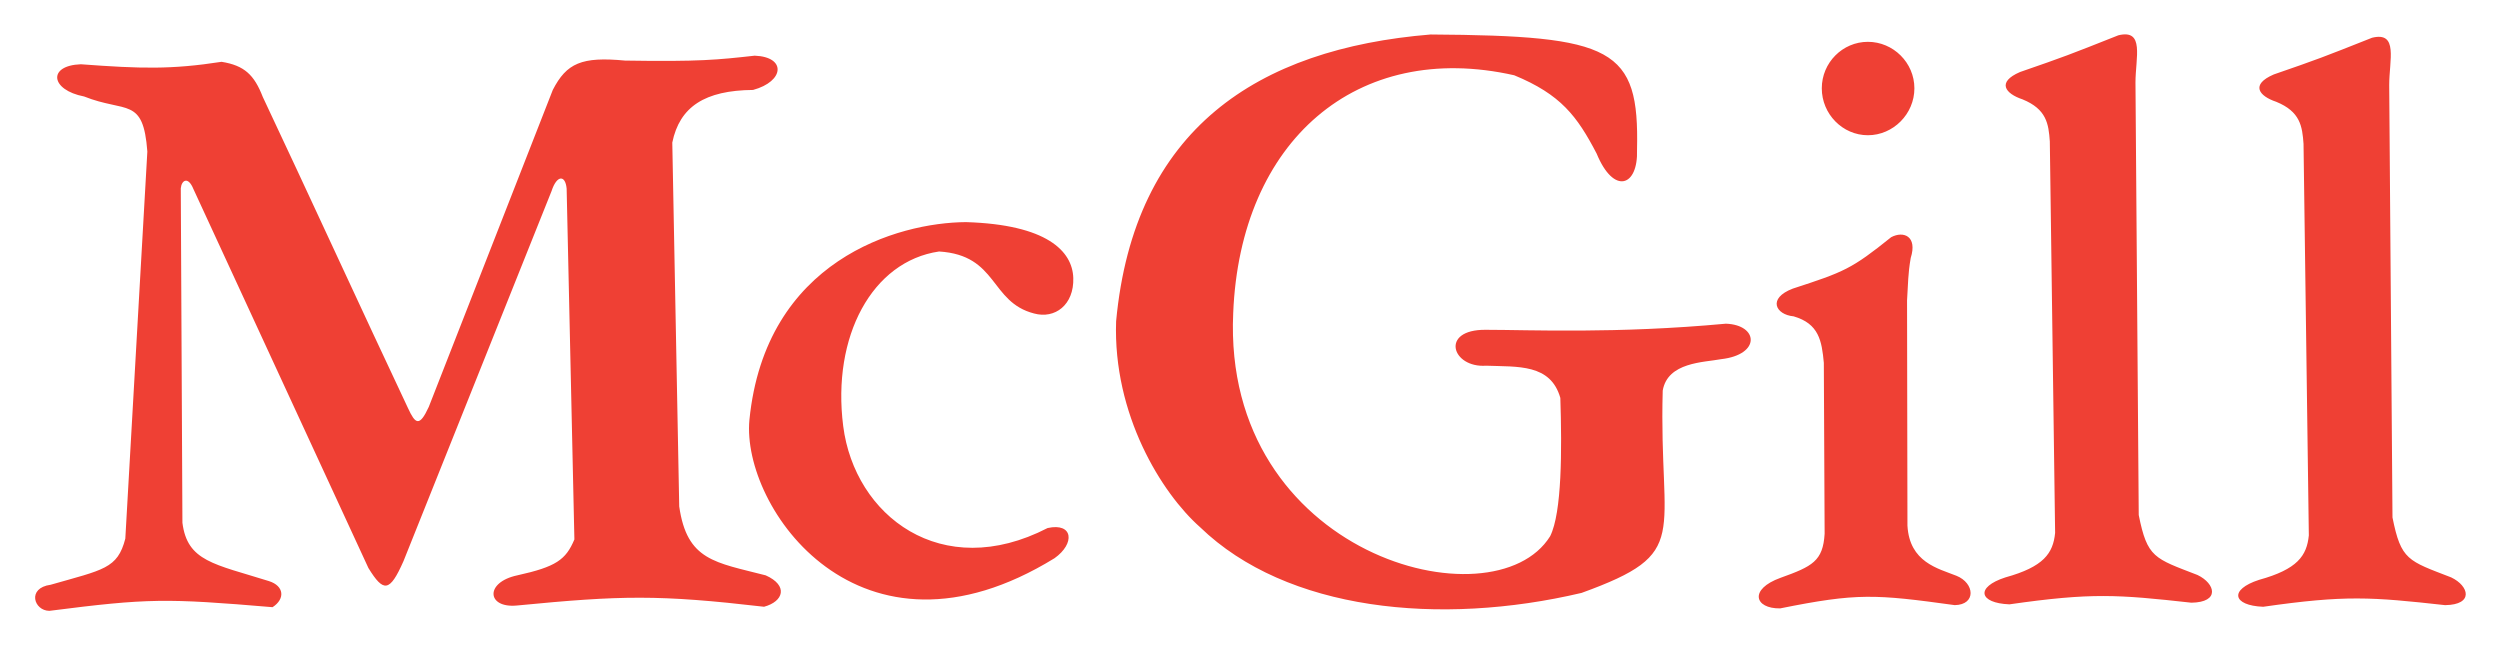<?xml version="1.0" encoding="utf-8"?>
<!-- Generator: Adobe Illustrator 16.0.3, SVG Export Plug-In . SVG Version: 6.00 Build 0)  -->
<!DOCTYPE svg PUBLIC "-//W3C//DTD SVG 1.1//EN" "http://www.w3.org/Graphics/SVG/1.1/DTD/svg11.dtd">
<svg version="1.1" id="Layer_1" xmlns="http://www.w3.org/2000/svg" xmlns:xlink="http://www.w3.org/1999/xlink" x="0px" y="0px"
	 width="190px" height="50px" viewBox="0 0 190 50" enable-background="new 0 0 190 50" xml:space="preserve">
<path fill="#EF4034" d="M11.198,11.518c-0.311-4.185-1.612-2.914-4.806-4.185C3.82,6.837,3.603,4.977,6.144,4.884
	c4.589,0.341,6.883,0.403,10.695-0.186c1.736,0.279,2.48,0.992,3.131,2.666c3.193,6.758,7.844,16.895,11.037,23.653
	c0.558,1.209,0.867,1.457,1.581-0.094l9.424-24.087c1.055-2.046,2.201-2.542,5.487-2.232c5.673,0.093,7.068-0.062,9.858-0.372
	c2.418,0.093,2.263,1.953-0.124,2.604c-3.658,0.031-5.58,1.271-6.139,3.999l0.527,27.653c0.589,4.122,2.728,4.247,6.572,5.239
	c1.735,0.774,1.363,1.983-0.124,2.387c-8.029-0.93-10.819-0.868-18.786-0.094c-2.294,0.218-2.449-1.767,0.031-2.293
	c2.944-0.651,3.688-1.179,4.34-2.729l-0.589-26.661c-0.094-1.054-0.744-1.054-1.147,0.186L30.667,42.643
	c-1.055,2.387-1.519,2.387-2.667,0.527l-13.299-28.8c-0.403-0.992-0.899-0.682-0.961-0.062l0.124,25.42
	c0.372,2.945,2.418,3.131,6.571,4.434c1.179,0.372,1.24,1.363,0.279,1.984c-8.122-0.683-9.424-0.683-16.957,0.278
	c-1.178,0-1.735-1.735,0.093-1.983c3.999-1.147,5.084-1.209,5.674-3.504L11.198,11.518 M56.955,31.917
	c1.209-12.153,11.285-15.005,16.462-15.036c6.138,0.186,8.091,2.201,8.153,4.247c0.062,2.046-1.396,3.131-2.978,2.697
	c-3.379-0.868-2.728-4.433-7.223-4.712c-5.085,0.744-8.154,6.448-7.286,13.268c0.868,6.821,7.473,11.905,15.532,7.751
	c1.952-0.434,2.106,1.179,0.526,2.294C65.325,51.54,56.335,38.551,56.955,31.917z M84.825,24.414
	C86.189,9.813,95.551,3.706,108.727,2.621c13.889,0.093,15.871,1.023,15.687,8.773c0.093,2.79-1.767,3.441-3.069,0.279
	c-1.486-2.852-2.728-4.495-6.262-5.952c-11.967-2.697-20.833,4.991-21.359,18.073c-0.838,18.446,19.811,23.84,24.088,16.958
	c0.898-1.798,0.898-6.572,0.774-10.51c-0.744-2.604-3.224-2.356-5.642-2.449c-2.604,0.186-3.534-2.759-0.031-2.728
	c3.379,0,9.889,0.31,18.259-0.465c2.479,0.093,2.666,2.356-0.372,2.697c-1.302,0.248-4.061,0.217-4.433,2.389
	c-0.312,11.222,2.294,12.307-6.169,15.375c-10.788,2.543-22.414,1.364-28.986-4.99C88.266,37.466,84.577,31.482,84.825,24.414z
	 M138.611,27.576c-0.155-1.674-0.373-2.976-2.295-3.534c-1.363-0.124-2.016-1.364-0.062-2.108c3.906-1.271,4.464-1.488,7.473-3.906
	c0.93-0.496,2.016-0.093,1.487,1.581c-0.217,1.271-0.187,1.86-0.278,3.224l0.03,17.112c0.155,2.791,2.325,3.256,3.722,3.813
	c1.395,0.558,1.519,2.201-0.125,2.232c-6.076-0.837-7.408-0.931-13.27,0.248c-1.953,0.03-2.387-1.457,0.031-2.325
	s3.224-1.271,3.348-3.348L138.611,27.576z M156.189,40.504c-0.155,1.551-0.869,2.573-3.782,3.379
	c-2.294,0.744-2.017,1.953,0.31,2.047c6.262-0.898,8.215-0.744,13.826-0.125c2.201-0.031,1.829-1.457,0.465-2.107
	c-3.285-1.271-3.812-1.303-4.464-4.557l-0.248-32.862c0-1.891,0.713-4.092-1.302-3.596c-3.751,1.488-4.062,1.612-7.471,2.79
	c-1.799,0.775-1.116,1.643,0.186,2.077c1.829,0.744,1.984,1.86,2.077,3.193L156.189,40.504z M175.471,40.689
	c-0.154,1.551-0.867,2.574-3.781,3.379c-2.295,0.744-2.016,1.953,0.311,2.047c6.264-0.899,8.215-0.744,13.827-0.124
	c2.2-0.031,1.829-1.457,0.465-2.108c-3.286-1.271-3.813-1.302-4.464-4.557L181.58,6.465c0-1.891,0.712-4.092-1.303-3.596
	c-3.752,1.488-4.062,1.612-7.473,2.79c-1.798,0.775-1.115,1.643,0.188,2.077c1.828,0.744,1.982,1.86,2.076,3.193L175.471,40.689z
	 M141.96,3.179c1.922,0,3.534,1.581,3.534,3.534s-1.612,3.565-3.534,3.565c-1.923,0-3.504-1.612-3.504-3.565
	S140.037,3.179,141.96,3.179z"/>
</svg>
